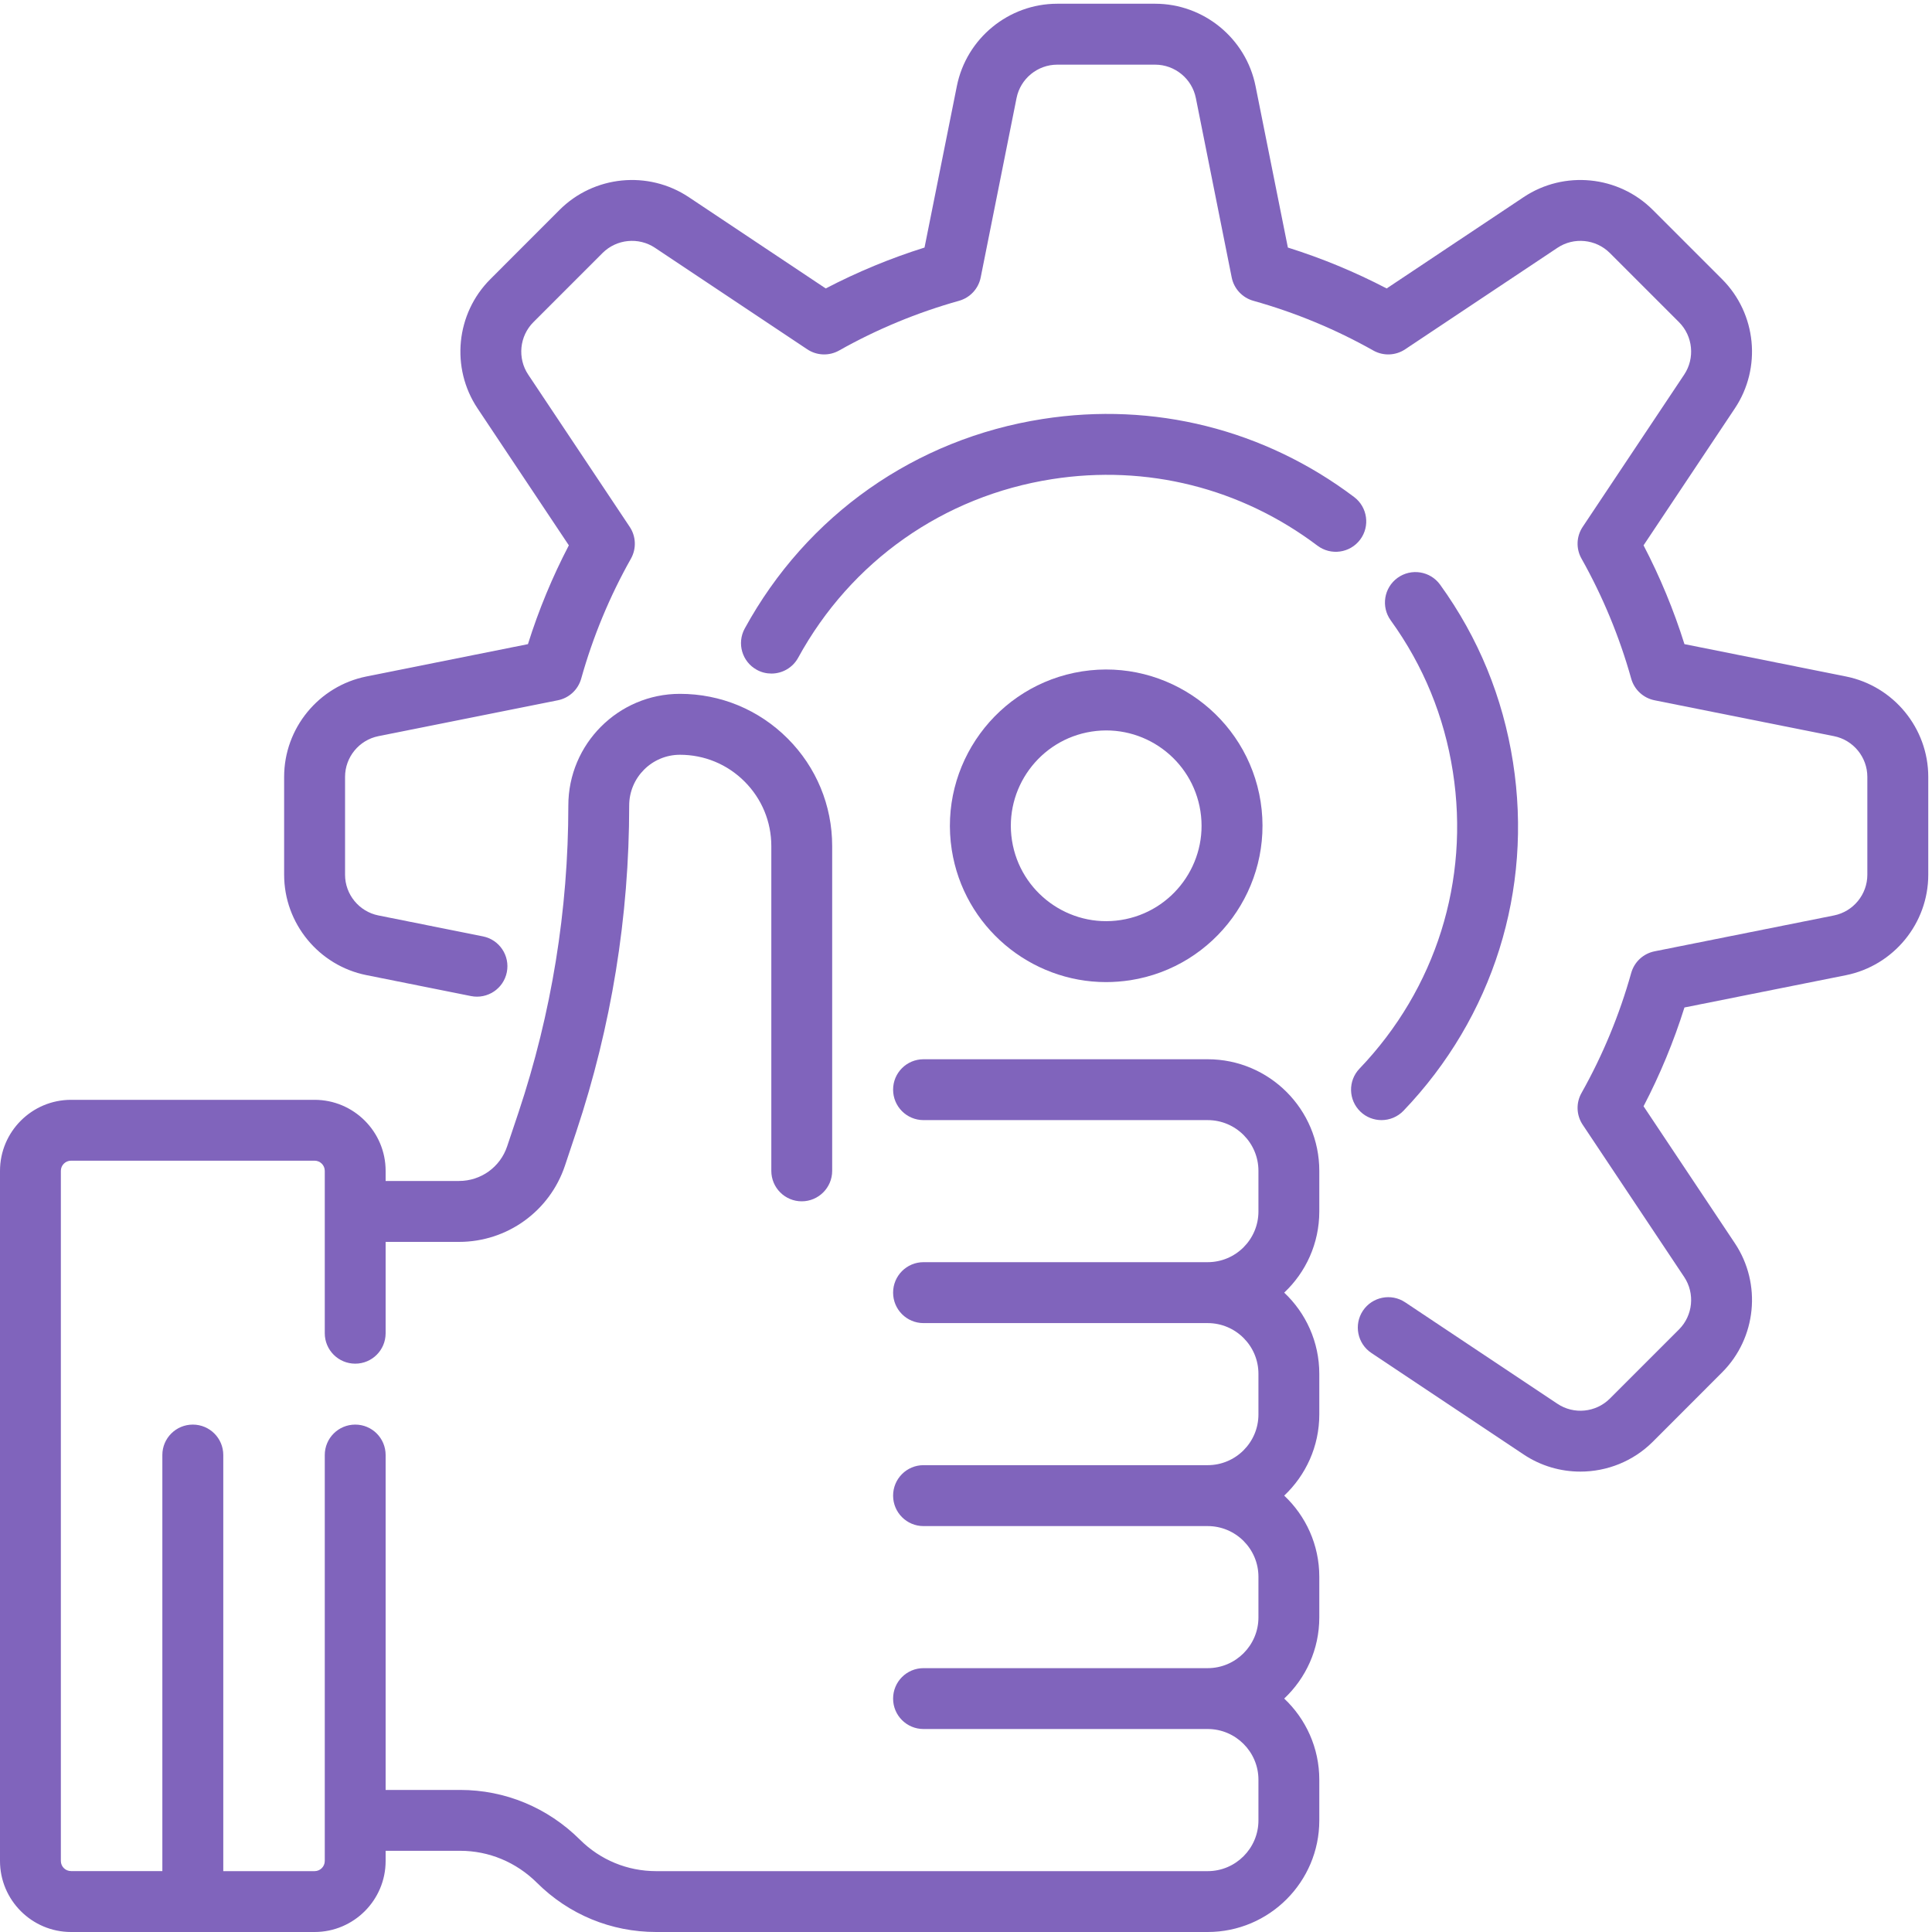 <?xml version="1.0" encoding="UTF-8"?>
<svg width="30px" height="30px" viewBox="0 0 30 30" version="1.1" xmlns="http://www.w3.org/2000/svg" xmlns:xlink="http://www.w3.org/1999/xlink">
    <!-- Generator: Sketch 49.1 (51147) - http://www.bohemiancoding.com/sketch -->
    <title>Group 22</title>
    <desc>Created with Sketch.</desc>
    <defs></defs>
    <g id="Desktop-Final" stroke="none" stroke-width="1" fill="none" fill-rule="evenodd">
        <g id="02-Wireframes-Health-Units" transform="translate(-240, -711)" fill="#8064BC" fill-rule="nonzero">
            <g id="Group-49" transform="translate(200, 614)">
                <g id="Group-22" transform="translate(40, 97)">
                    <path d="M28.663,10.504 L26.156,10.002 C25.99,9.473 25.777,8.959 25.521,8.468 L26.939,6.341 C27.358,5.713 27.275,4.869 26.74,4.335 L25.665,3.26 C25.131,2.725 24.287,2.642 23.659,3.061 L21.532,4.479 C21.041,4.223 20.527,4.01 19.998,3.844 L19.496,1.337 C19.348,0.596 18.692,0.058 17.937,0.058 L16.417,0.058 C15.662,0.058 15.006,0.596 14.858,1.337 L14.356,3.844 C13.827,4.01 13.313,4.223 12.822,4.479 L10.695,3.061 C10.066,2.642 9.223,2.725 8.688,3.26 L7.614,4.335 C7.079,4.869 6.996,5.713 7.415,6.341 L8.833,8.468 C8.577,8.959 8.364,9.473 8.198,10.002 L5.691,10.504 C4.95,10.652 4.412,11.307 4.412,12.063 L4.412,13.583 C4.412,14.338 4.95,14.994 5.691,15.142 L7.314,15.467 C7.57,15.518 7.819,15.352 7.87,15.096 C7.921,14.84 7.755,14.591 7.499,14.54 L5.876,14.215 C5.576,14.155 5.358,13.889 5.358,13.583 L5.358,12.063 C5.358,11.757 5.576,11.491 5.876,11.431 L8.662,10.874 C8.837,10.839 8.977,10.709 9.025,10.537 C9.207,9.888 9.466,9.262 9.797,8.675 C9.884,8.52 9.877,8.329 9.778,8.181 L8.202,5.817 C8.032,5.562 8.066,5.22 8.282,5.003 L9.357,3.928 C9.574,3.712 9.916,3.678 10.171,3.848 L12.535,5.424 C12.683,5.523 12.874,5.53 13.029,5.443 C13.616,5.112 14.242,4.853 14.891,4.671 C15.063,4.623 15.193,4.483 15.228,4.309 L15.785,1.522 C15.845,1.222 16.111,1.004 16.417,1.004 L17.937,1.004 C18.243,1.004 18.509,1.222 18.569,1.522 L19.126,4.309 C19.161,4.483 19.291,4.623 19.463,4.671 C20.112,4.853 20.738,5.112 21.325,5.443 C21.48,5.53 21.671,5.523 21.819,5.424 L24.184,3.848 C24.438,3.678 24.78,3.712 24.997,3.928 L26.072,5.003 C26.288,5.22 26.322,5.562 26.152,5.817 L24.576,8.181 C24.477,8.329 24.47,8.52 24.558,8.675 C24.888,9.262 25.147,9.888 25.329,10.537 C25.377,10.709 25.517,10.839 25.692,10.874 L28.478,11.431 C28.778,11.491 28.996,11.757 28.996,12.063 L28.996,13.583 C28.996,13.889 28.778,14.155 28.478,14.215 L25.692,14.772 C25.517,14.807 25.377,14.937 25.329,15.109 C25.147,15.758 24.888,16.384 24.558,16.971 C24.47,17.126 24.477,17.317 24.576,17.465 L26.152,19.829 C26.322,20.084 26.288,20.426 26.072,20.643 L24.997,21.718 C24.78,21.934 24.438,21.968 24.184,21.798 L21.819,20.222 C21.602,20.077 21.308,20.136 21.163,20.353 C21.019,20.57 21.077,20.864 21.295,21.009 L23.659,22.585 C23.927,22.764 24.234,22.851 24.54,22.851 C24.951,22.851 25.359,22.693 25.666,22.386 L26.74,21.311 C27.275,20.777 27.358,19.933 26.939,19.305 L25.521,17.178 C25.777,16.687 25.99,16.173 26.156,15.644 L28.663,15.143 C29.404,14.994 29.942,14.339 29.942,13.583 L29.942,12.063 C29.942,11.308 29.404,10.652 28.663,10.504 Z" id="Shape"></path>
                    <path d="M18.753,16.448 L14.34,16.448 C14.079,16.448 13.868,16.659 13.868,16.92 C13.868,17.181 14.079,17.393 14.34,17.393 L18.753,17.393 C19.187,17.393 19.541,17.746 19.541,18.181 L19.541,18.811 C19.541,19.246 19.187,19.599 18.753,19.599 L14.34,19.599 C14.079,19.599 13.868,19.811 13.868,20.072 C13.868,20.333 14.079,20.545 14.34,20.545 L18.753,20.545 C19.187,20.545 19.541,20.898 19.541,21.333 L19.541,21.963 C19.541,22.398 19.187,22.751 18.753,22.751 L14.34,22.751 C14.079,22.751 13.868,22.963 13.868,23.224 C13.868,23.485 14.079,23.697 14.34,23.697 L18.753,23.697 C19.187,23.697 19.541,24.05 19.541,24.485 L19.541,25.115 C19.541,25.549 19.187,25.903 18.753,25.903 L14.34,25.903 C14.079,25.903 13.868,26.114 13.868,26.376 C13.868,26.637 14.079,26.848 14.34,26.848 L18.753,26.848 C19.187,26.848 19.541,27.202 19.541,27.636 L19.541,28.267 C19.541,28.701 19.187,29.055 18.753,29.055 L10.189,29.055 C9.742,29.055 9.321,28.881 9.005,28.566 C8.504,28.068 7.844,27.794 7.145,27.794 L5.988,27.794 L5.988,22.594 C5.988,22.332 5.777,22.121 5.516,22.121 C5.255,22.121 5.043,22.332 5.043,22.594 L5.043,28.897 C5.043,28.984 4.972,29.055 4.885,29.055 L3.467,29.055 L3.467,22.593 C3.467,22.332 3.255,22.121 2.994,22.121 C2.733,22.121 2.521,22.332 2.521,22.593 L2.521,29.054 L1.103,29.054 C1.016,29.054 0.945,28.984 0.945,28.897 L0.945,18.181 C0.945,18.094 1.016,18.023 1.103,18.023 L4.885,18.023 C4.972,18.023 5.043,18.094 5.043,18.181 L5.043,20.702 C5.043,20.964 5.255,21.175 5.516,21.175 C5.777,21.175 5.988,20.964 5.988,20.702 L5.988,19.284 L7.128,19.284 C7.875,19.284 8.536,18.808 8.773,18.099 L8.949,17.571 C9.494,15.935 9.77,14.232 9.77,12.508 C9.77,12.073 10.124,11.72 10.558,11.72 C10.937,11.72 11.293,11.867 11.561,12.135 C11.829,12.403 11.977,12.759 11.977,13.138 L11.977,18.181 C11.977,18.442 12.188,18.654 12.449,18.654 C12.71,18.654 12.922,18.442 12.922,18.181 L12.922,13.138 C12.922,12.507 12.676,11.913 12.23,11.467 C11.783,11.02 11.19,10.774 10.558,10.774 C9.602,10.774 8.825,11.552 8.825,12.508 C8.825,14.13 8.565,15.733 8.052,17.272 L7.875,17.8 C7.768,18.122 7.468,18.338 7.128,18.338 L5.988,18.338 L5.988,18.181 C5.988,17.573 5.493,17.078 4.885,17.078 L1.103,17.078 C0.495,17.078 0,17.573 0,18.181 L0,28.897 C0,29.505 0.495,30 1.103,30 L4.885,30 C5.493,30 5.988,29.505 5.988,28.897 L5.988,28.739 L7.145,28.739 C7.592,28.739 8.016,28.916 8.338,29.236 C8.833,29.729 9.49,30 10.189,30 L18.753,30 C19.709,30 20.486,29.222 20.486,28.267 L20.486,27.636 C20.486,27.14 20.277,26.692 19.941,26.375 C20.277,26.059 20.486,25.611 20.486,25.115 L20.486,24.484 C20.486,23.988 20.277,23.54 19.941,23.224 C20.277,22.907 20.486,22.459 20.486,21.963 L20.486,21.333 C20.486,20.836 20.277,20.388 19.941,20.072 C20.277,19.756 20.486,19.307 20.486,18.811 L20.486,18.181 C20.486,17.225 19.709,16.448 18.753,16.448 Z" id="Shape"></path>
                    <path d="M17.175,15.25 C17.299,15.25 17.425,15.24 17.551,15.221 C18.873,15.014 19.781,13.771 19.575,12.449 C19.368,11.127 18.124,10.219 16.803,10.425 C15.481,10.632 14.573,11.875 14.779,13.197 C14.966,14.393 16.001,15.25 17.175,15.25 Z M16.949,11.36 C17.756,11.234 18.514,11.788 18.64,12.595 C18.766,13.402 18.212,14.16 17.405,14.286 C16.599,14.412 15.84,13.858 15.714,13.051 C15.588,12.245 16.142,11.486 16.949,11.36 Z" id="Shape"></path>
                    <path d="M21.452,17.393 C21.576,17.393 21.701,17.344 21.794,17.247 C23.184,15.794 23.804,13.822 23.494,11.837 C23.337,10.829 22.956,9.901 22.362,9.079 C22.209,8.867 21.913,8.82 21.701,8.973 C21.49,9.126 21.442,9.421 21.595,9.633 C22.101,10.333 22.426,11.123 22.56,11.983 C22.824,13.674 22.296,15.355 21.11,16.594 C20.93,16.782 20.936,17.081 21.125,17.262 C21.217,17.35 21.335,17.393 21.452,17.393 Z" id="Shape"></path>
                    <path d="M21.12,8.38 C21.277,8.172 21.235,7.875 21.027,7.718 C19.633,6.667 17.915,6.236 16.191,6.506 C14.212,6.814 12.526,8 11.564,9.76 C11.439,9.989 11.523,10.276 11.752,10.401 C11.824,10.441 11.902,10.459 11.979,10.459 C12.146,10.459 12.308,10.37 12.394,10.213 C13.214,8.714 14.651,7.703 16.337,7.44 C17.806,7.21 19.269,7.577 20.457,8.473 C20.666,8.63 20.962,8.589 21.12,8.38 Z" id="Shape"></path>
                </g>
            </g>
        </g>
    </g>
</svg>